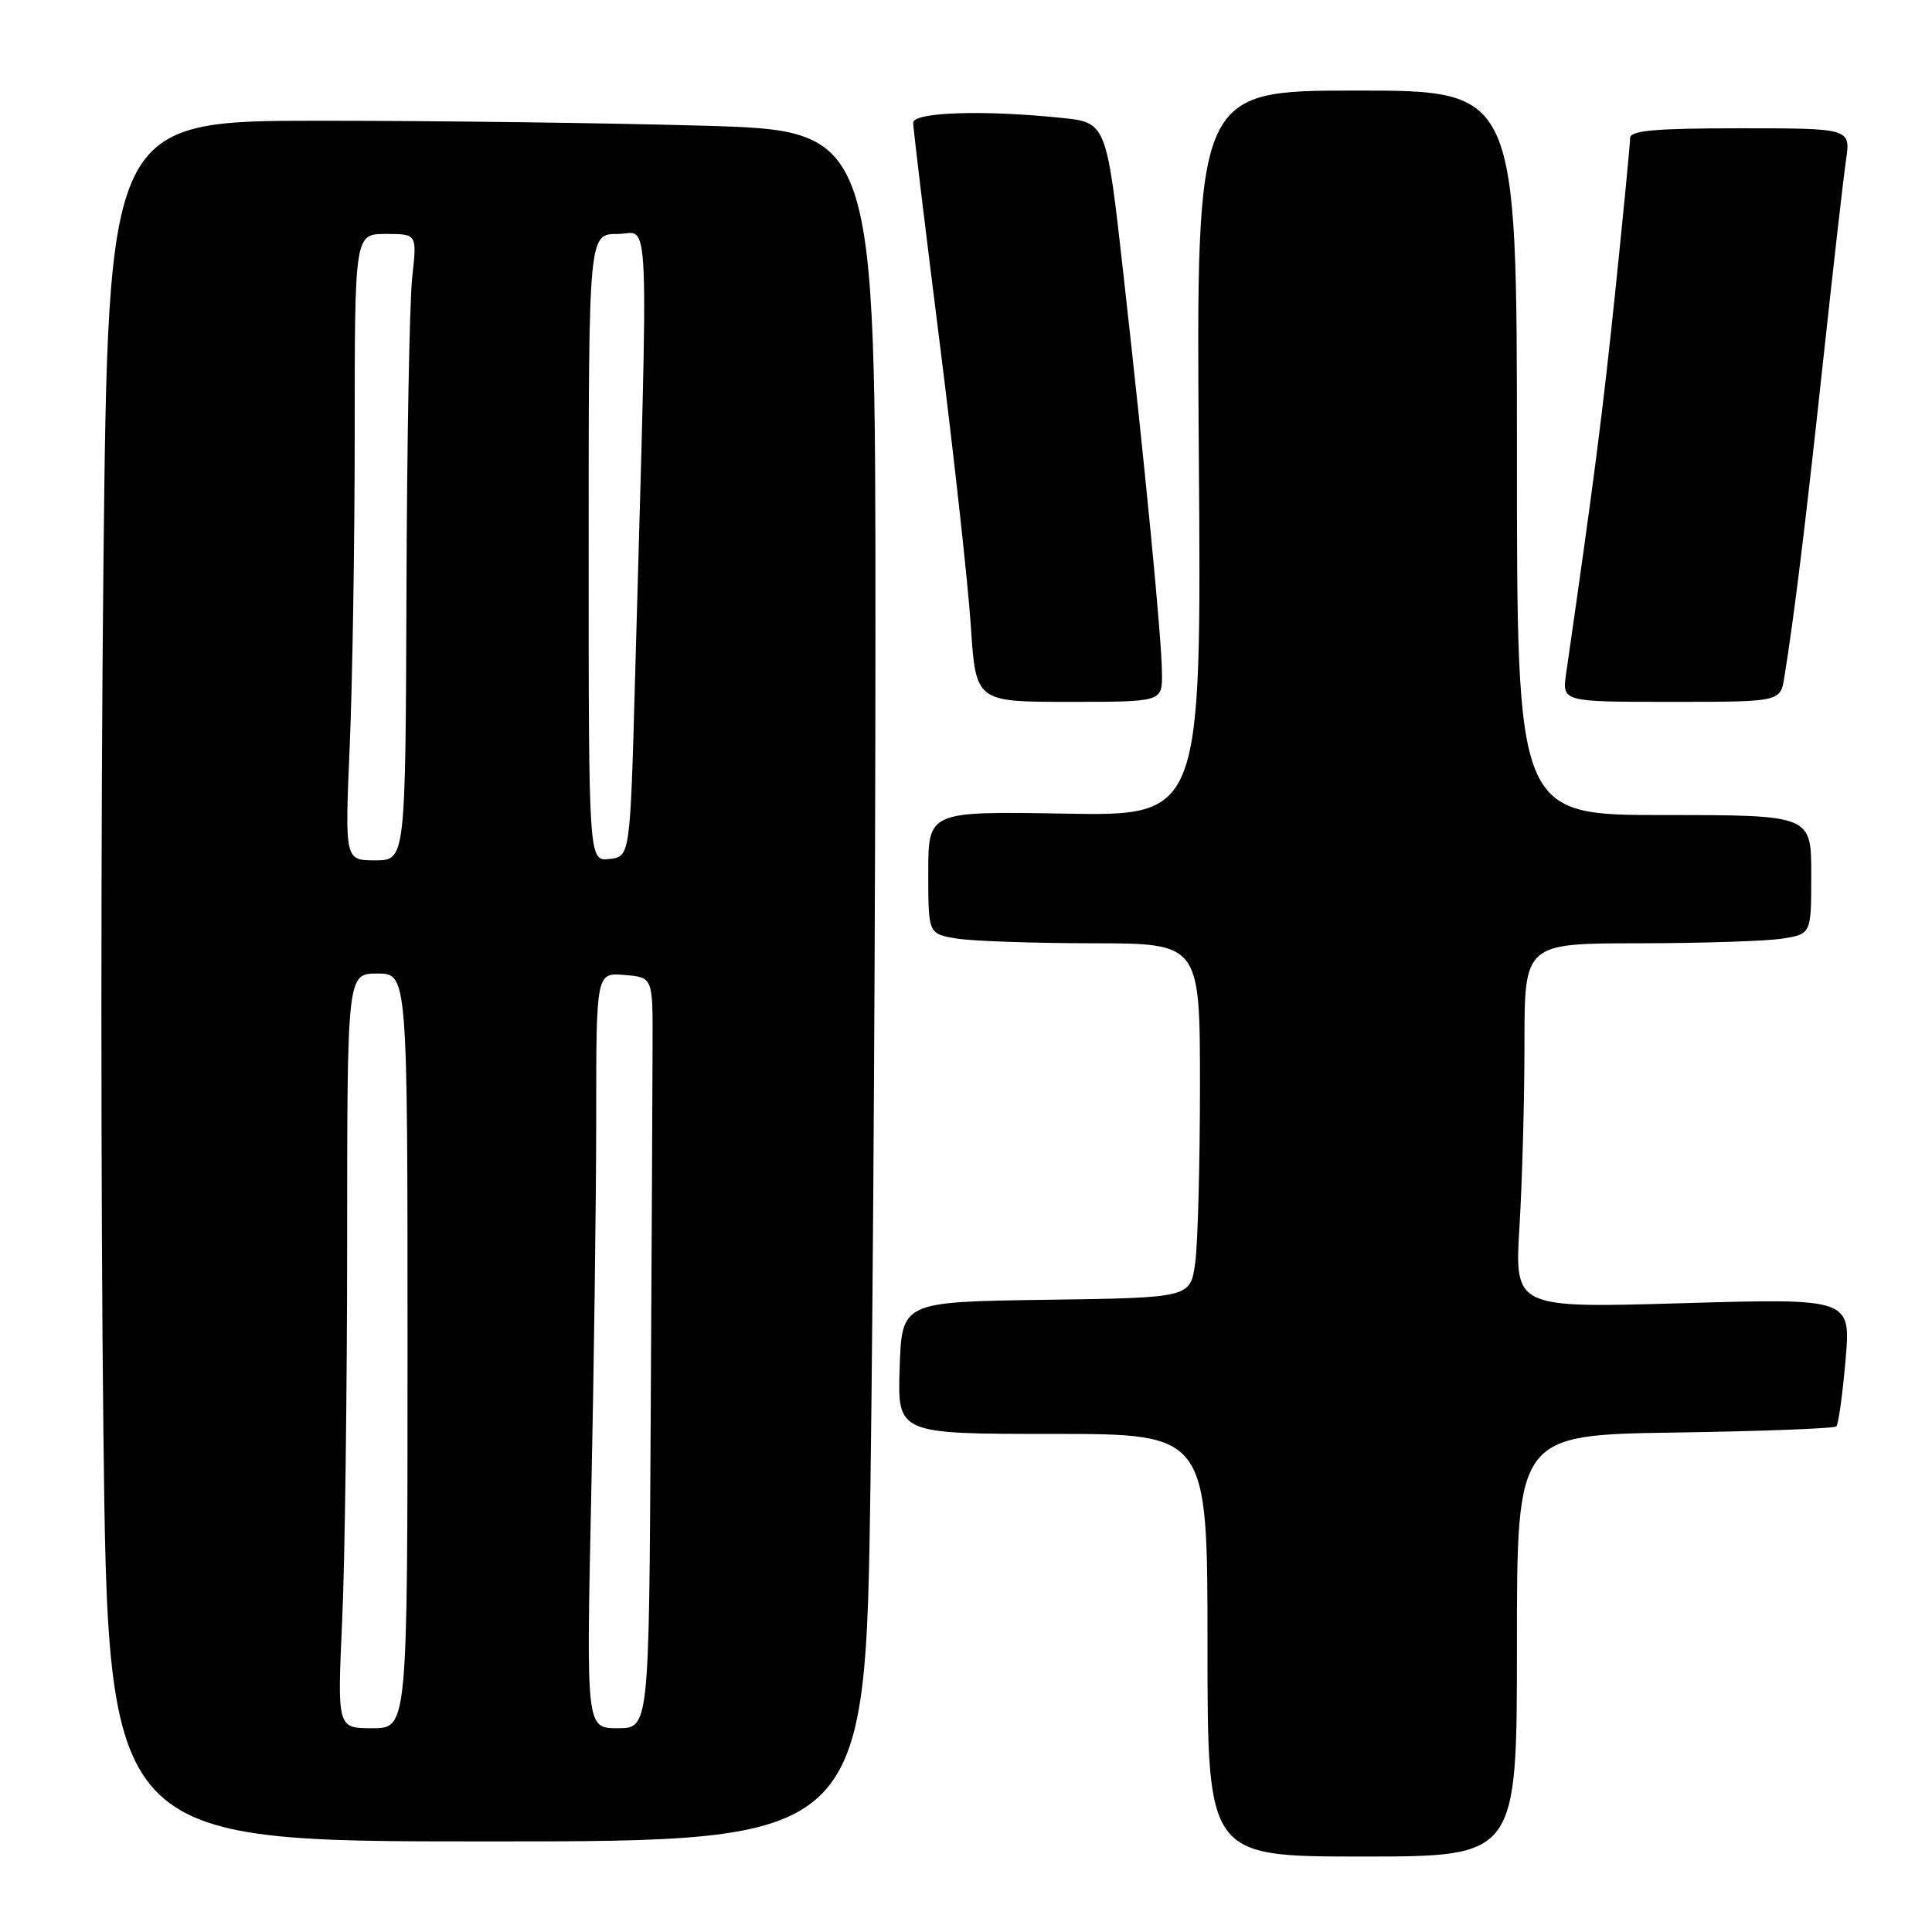 <?xml version="1.0" encoding="UTF-8" standalone="no"?>
<!DOCTYPE svg PUBLIC "-//W3C//DTD SVG 1.1//EN" "http://www.w3.org/Graphics/SVG/1.1/DTD/svg11.dtd" >
<svg xmlns="http://www.w3.org/2000/svg" xmlns:xlink="http://www.w3.org/1999/xlink" version="1.1" viewBox="0 0 256 256">
 <g >
 <path fill="currentColor"
d=" M 201.00 218.07 C 201.00 190.14 201.00 190.14 221.92 189.82 C 233.42 189.65 243.06 189.28 243.33 189.00 C 243.60 188.72 244.15 184.79 244.54 180.27 C 245.26 172.03 245.26 172.03 222.97 172.68 C 200.68 173.33 200.68 173.33 201.34 162.51 C 201.70 156.56 202.00 145.68 202.00 138.34 C 202.00 125.00 202.00 125.00 217.25 124.99 C 225.64 124.98 234.19 124.70 236.25 124.36 C 240.00 123.74 240.00 123.74 240.00 115.87 C 240.00 108.00 240.00 108.00 220.50 108.00 C 201.00 108.00 201.00 108.00 201.00 60.00 C 201.00 12.00 201.00 12.00 179.75 12.00 C 158.50 12.00 158.50 12.00 158.85 60.06 C 159.21 108.13 159.21 108.13 141.10 107.81 C 123.00 107.50 123.00 107.50 123.00 115.62 C 123.00 123.74 123.00 123.74 126.75 124.36 C 128.81 124.70 136.91 124.98 144.75 124.99 C 159.00 125.00 159.00 125.00 159.00 143.86 C 159.00 154.23 158.72 164.80 158.37 167.34 C 157.73 171.96 157.73 171.96 138.62 172.23 C 119.50 172.50 119.50 172.50 119.21 181.25 C 118.92 190.00 118.92 190.00 139.46 190.00 C 160.00 190.00 160.00 190.00 160.00 218.00 C 160.00 246.00 160.00 246.00 180.50 246.00 C 201.00 246.00 201.00 246.00 201.00 218.07 Z  M 115.34 196.75 C 115.70 170.76 116.00 119.76 116.00 83.41 C 116.00 17.32 116.00 17.32 93.34 16.66 C 80.87 16.30 58.00 16.00 42.50 16.00 C 14.33 16.00 14.33 16.00 13.70 75.51 C 13.35 108.23 13.35 159.53 13.70 189.51 C 14.33 244.00 14.33 244.00 64.50 244.00 C 114.67 244.00 114.67 244.00 115.34 196.75 Z  M 153.97 89.25 C 153.93 84.62 151.86 63.13 148.87 36.44 C 146.61 16.24 146.61 16.24 140.66 15.62 C 130.36 14.55 121.00 14.85 121.00 16.27 C 121.00 16.96 122.57 30.00 124.49 45.23 C 126.41 60.46 128.28 77.44 128.64 82.96 C 129.30 93.00 129.30 93.00 141.65 93.00 C 154.00 93.00 154.00 93.00 153.97 89.25 Z  M 236.43 89.75 C 237.76 81.54 239.20 69.75 241.50 48.50 C 242.86 35.85 244.26 23.59 244.60 21.25 C 245.23 17.00 245.23 17.00 230.61 17.00 C 219.33 17.00 216.00 17.29 216.00 18.29 C 216.00 19.00 215.12 28.12 214.04 38.54 C 212.36 54.75 211.24 63.44 207.52 89.25 C 206.98 93.00 206.98 93.00 221.44 93.00 C 235.91 93.00 235.91 93.00 236.43 89.75 Z  M 45.34 214.75 C 45.70 206.91 45.99 184.41 46.00 164.75 C 46.00 129.00 46.00 129.00 50.00 129.00 C 54.00 129.00 54.00 129.00 54.00 179.00 C 54.00 229.00 54.00 229.00 49.34 229.00 C 44.69 229.00 44.69 229.00 45.34 214.75 Z  M 78.34 198.25 C 78.70 181.34 79.00 158.81 79.00 148.19 C 79.00 128.88 79.00 128.88 82.75 129.19 C 86.50 129.50 86.50 129.50 86.47 138.25 C 86.46 143.06 86.35 165.45 86.22 188.00 C 86.00 229.00 86.00 229.00 81.84 229.00 C 77.68 229.00 77.68 229.00 78.34 198.25 Z  M 46.34 98.84 C 46.70 90.50 47.00 71.83 47.00 57.34 C 47.00 31.00 47.00 31.00 51.13 31.00 C 55.26 31.00 55.26 31.00 54.62 36.75 C 54.27 39.91 53.92 58.59 53.86 78.25 C 53.73 114.00 53.73 114.00 49.71 114.00 C 45.69 114.00 45.69 114.00 46.34 98.84 Z  M 78.00 72.57 C 78.00 31.00 78.00 31.00 81.84 31.00 C 86.16 31.00 85.94 25.28 84.16 89.50 C 83.50 113.50 83.50 113.50 80.75 113.82 C 78.00 114.13 78.00 114.13 78.00 72.57 Z "/>
</g>
</svg>